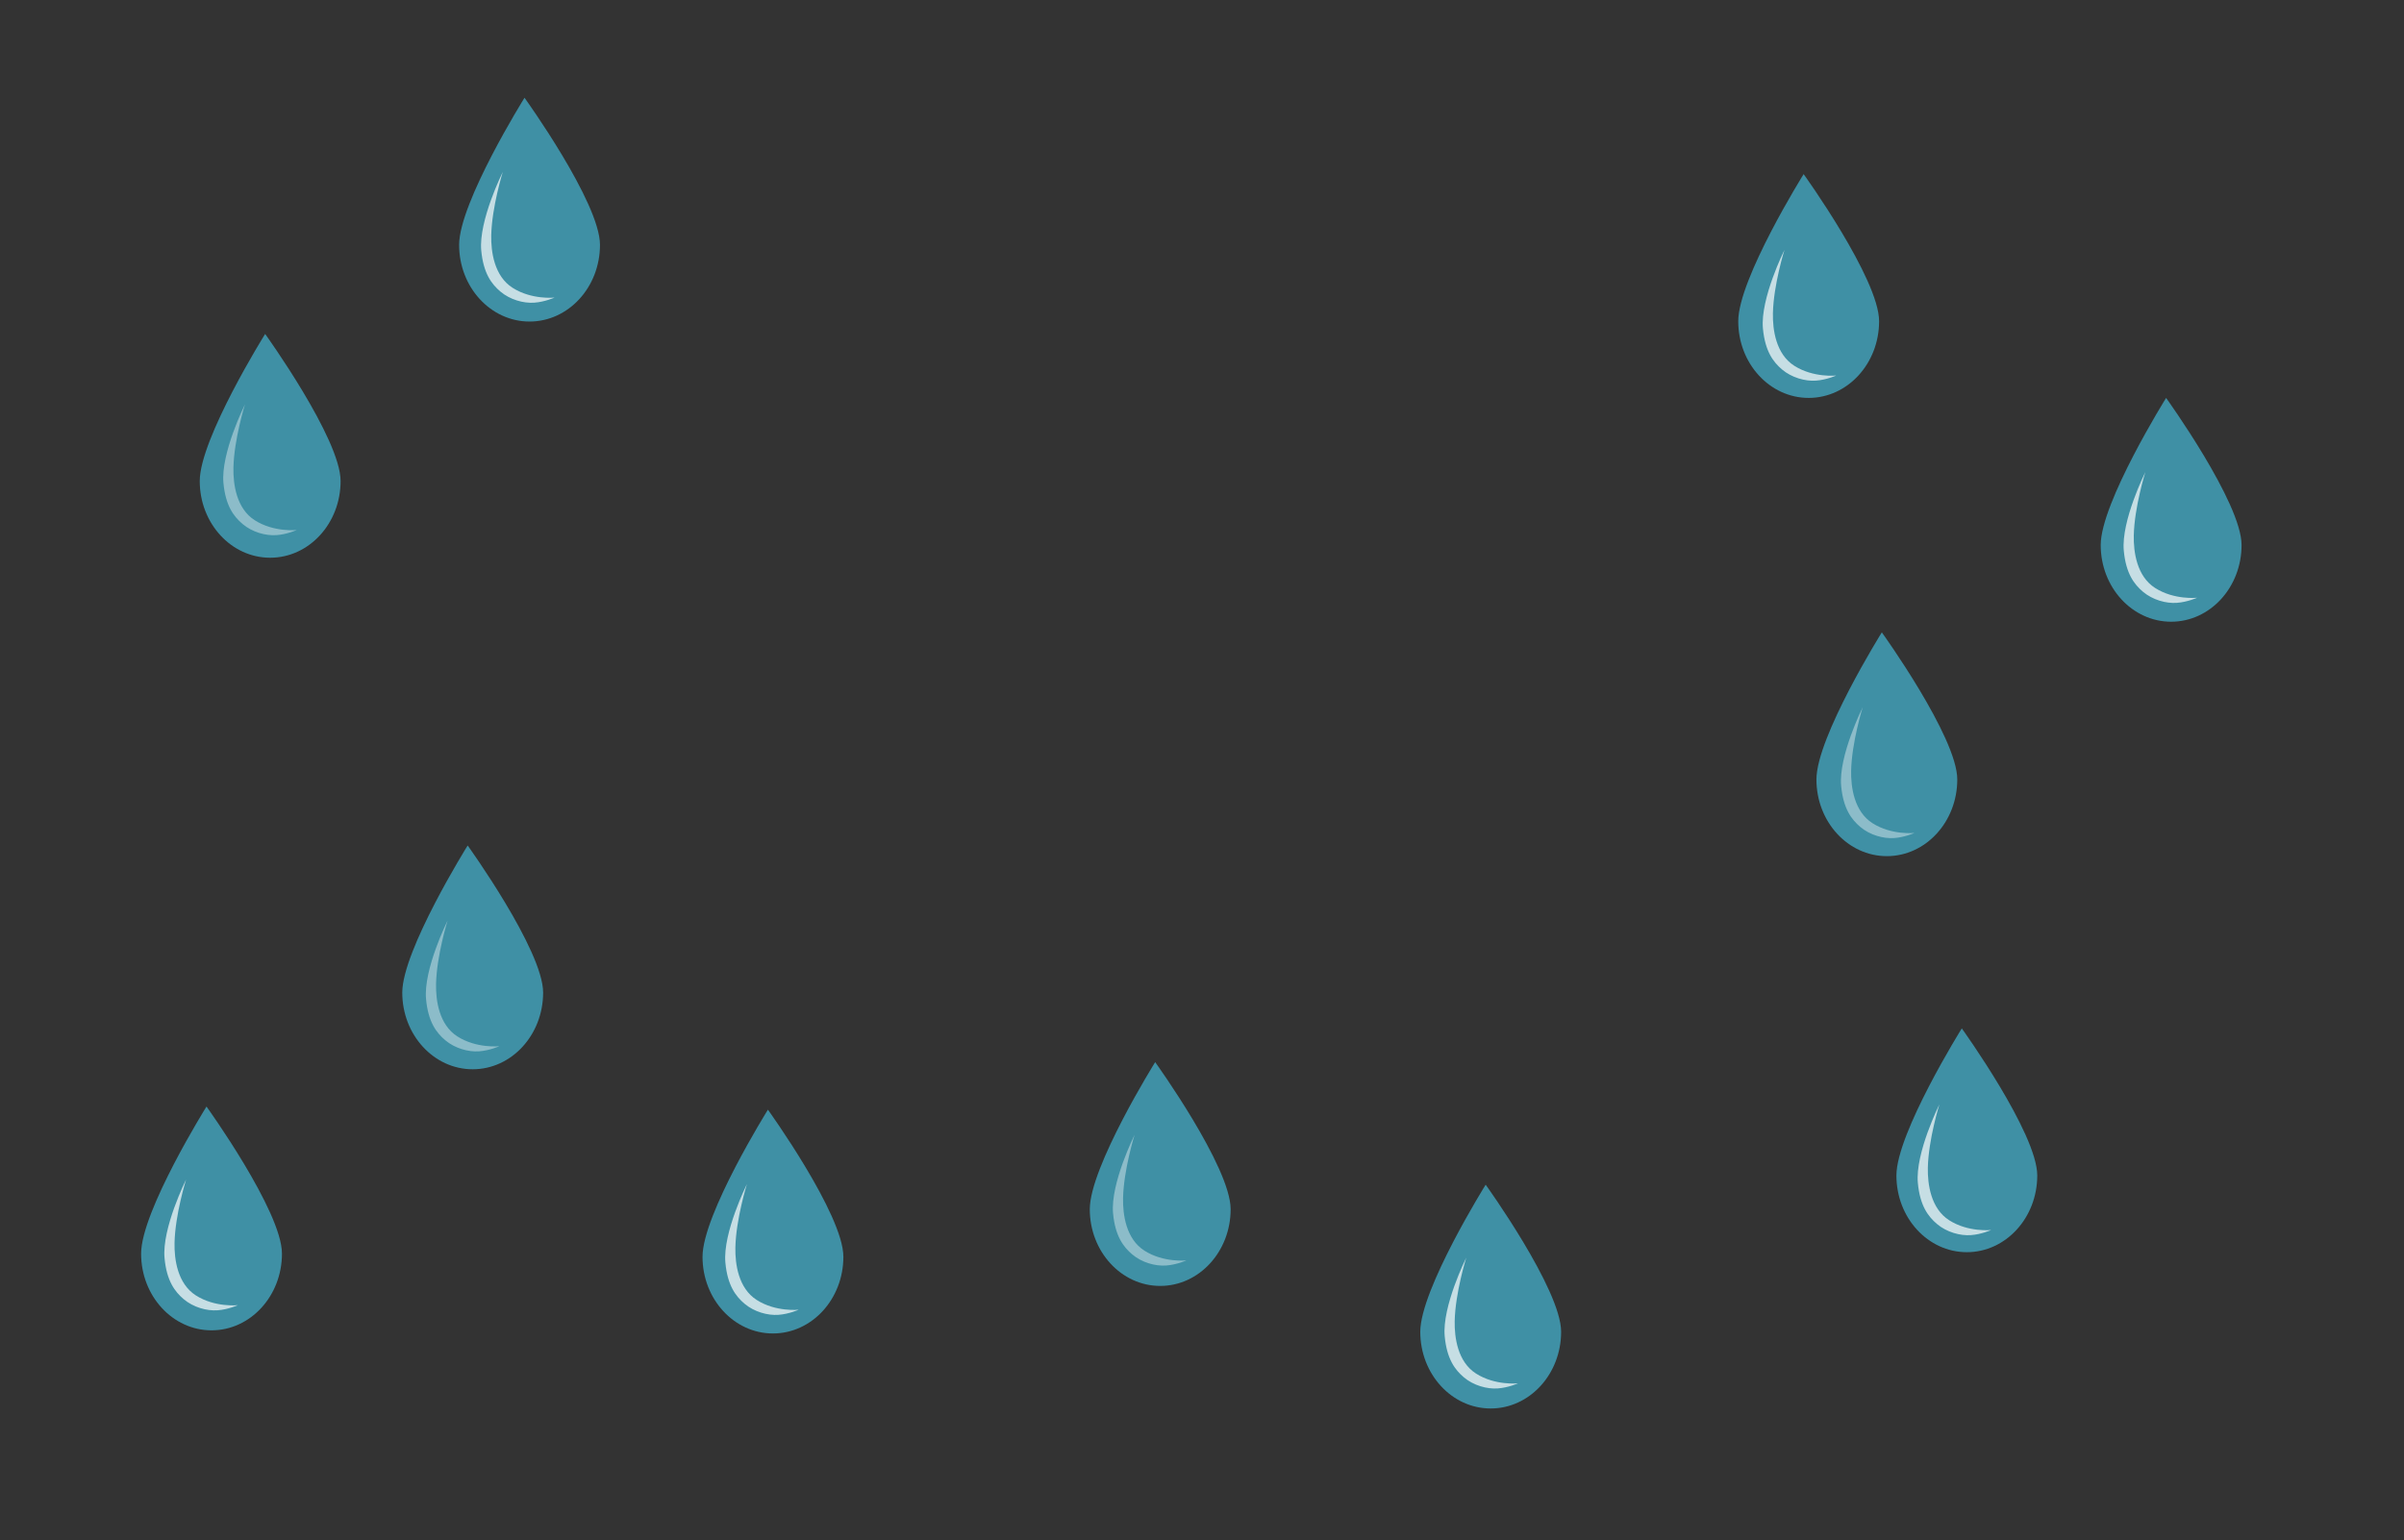 <?xml version="1.0" encoding="utf-8"?>
<!-- Generator: Adobe Illustrator 16.0.4, SVG Export Plug-In . SVG Version: 6.00 Build 0)  -->
<!DOCTYPE svg PUBLIC "-//W3C//DTD SVG 1.1//EN" "http://www.w3.org/Graphics/SVG/1.1/DTD/svg11.dtd">
<svg version="1.1" id="Layer_1" xmlns="http://www.w3.org/2000/svg" xmlns:xlink="http://www.w3.org/1999/xlink" x="0px" y="0px"
	 width="1353.136px" height="867.086px" viewBox="0 0 1353.136 867.086" enable-background="new 0 0 1353.136 867.086"
	 xml:space="preserve">
<rect x="0" y="0" width="1353.136" height="867.086" fill="#333333" stroke="none"/>
<path fill="#3F90A5" d="M158.709,705.855c0,23.848-17.748,43.181-39.641,43.181s-39.641-19.333-39.641-43.181
	c0-23.849,36.81-82.819,36.81-82.819S158.709,682.008,158.709,705.855z"/>
<path fill="#3F90A5" d="M1101.691,438.864c0,23.849-17.747,43.181-39.641,43.181c-21.893,0-39.641-19.332-39.641-43.181
	c0-23.848,36.81-82.819,36.81-82.819S1101.691,415.018,1101.691,438.864z"/>
<path fill="#3F90A5" d="M1146.708,661.855c0,23.848-17.748,43.181-39.641,43.181s-39.641-19.333-39.641-43.181
	s36.81-82.819,36.81-82.819S1146.708,638.008,1146.708,661.855z"/>
<path fill="#3F90A5" d="M305.708,558.867c0,23.848-17.748,43.18-39.641,43.18s-39.641-19.332-39.641-43.18
	c0-23.849,36.81-82.82,36.81-82.82S305.708,535.02,305.708,558.867z"/>
<path fill="#3F90A5" d="M474.709,707.617c0,23.848-17.748,43.181-39.641,43.181s-39.641-19.333-39.641-43.181
	c0-23.849,36.81-82.819,36.81-82.819S474.709,683.77,474.709,707.617z"/>
<path fill="#3F90A5" d="M1261.707,306.872c0,23.848-17.747,43.181-39.641,43.181c-21.893,0-39.641-19.333-39.641-43.181
	c0-23.848,36.81-82.82,36.81-82.82S1261.707,283.025,1261.707,306.872z"/>
<path fill="#3F90A5" d="M1057.685,180.859c0,23.848-17.747,43.181-39.641,43.181c-21.893,0-39.641-19.333-39.641-43.181
	c0-23.848,36.81-82.82,36.81-82.82S1057.685,157.012,1057.685,180.859z"/>
<path fill="#3F90A5" d="M191.712,270.847c0,23.848-17.748,43.181-39.641,43.181s-39.641-19.333-39.641-43.181
	c0-23.848,36.81-82.819,36.81-82.819S191.712,247,191.712,270.847z"/>
<path fill="#3F90A5" d="M337.709,137.859c0,23.848-17.748,43.181-39.641,43.181s-39.641-19.333-39.641-43.181
	c0-23.848,36.81-82.82,36.81-82.82S337.709,114.012,337.709,137.859z"/>
<path fill="#3F90A5" d="M878.708,749.855c0,23.848-17.748,43.181-39.641,43.181s-39.641-19.333-39.641-43.181
	c0-23.849,36.81-82.819,36.81-82.819S878.708,726.008,878.708,749.855z"/>
<path fill="#3F90A5" d="M692.69,680.85c0,23.848-17.748,43.181-39.641,43.181s-39.641-19.333-39.641-43.181
	c0-23.849,36.81-82.819,36.81-82.819S692.69,657.002,692.69,680.85z"/>
<path opacity="0.4" fill="#FFFFFF" d="M251.94,518.311c0,0-13.686,27.472-12.125,44.249c1.198,12.881,5.83,18.917,10.772,23.11
	c5.417,4.597,13.038,6.714,19.104,6.265c6.066-0.449,11.375-2.875,11.375-2.875s-12.802,1.401-23.625-5.5
	c-10.334-6.59-12.184-20.329-12-29.5C245.761,538.072,251.94,518.311,251.94,518.311z"/>
<path opacity="0.4" fill="#FFFFFF" d="M638.633,638.913c0,0-13.686,27.472-12.125,44.249c1.198,12.881,5.83,18.917,10.772,23.11
	c5.417,4.597,13.038,6.714,19.104,6.265c6.066-0.449,11.375-2.875,11.375-2.875s-12.802,1.401-23.625-5.5
	c-10.334-6.59-12.184-20.329-12-29.5C632.454,658.675,638.633,638.913,638.633,638.913z"/>
<path opacity="0.4" fill="#FFFFFF" d="M1048.449,398.234c0,0-13.686,27.472-12.125,44.25c1.197,12.881,5.83,18.917,10.771,23.11
	c5.418,4.597,13.038,6.714,19.104,6.265c6.066-0.449,11.375-2.875,11.375-2.875s-12.802,1.401-23.625-5.5
	c-10.334-6.59-12.184-20.329-12-29.5C1042.269,417.996,1048.449,398.234,1048.449,398.234z"/>
<path opacity="0.7" fill="#FFFFFF" d="M283.008,96.793c0,0-13.686,27.472-12.125,44.25c1.197,12.881,5.83,18.917,10.771,23.11
	c5.418,4.597,13.038,6.714,19.104,6.265c6.066-0.449,11.375-2.875,11.375-2.875s-12.802,1.401-23.625-5.5
	c-10.334-6.59-12.184-20.329-12-29.5C276.828,116.555,283.008,96.793,283.008,96.793z"/>
<path opacity="0.4" fill="#FFFFFF" d="M137.888,227.673c0,0-13.686,27.472-12.125,44.25c1.197,12.881,5.83,18.917,10.771,23.11
	c5.418,4.597,13.038,6.714,19.104,6.265c6.066-0.449,11.375-2.875,11.375-2.875s-12.802,1.401-23.625-5.5
	c-10.334-6.59-12.184-20.329-12-29.5C131.708,247.435,137.888,227.673,137.888,227.673z"/>
<path opacity="0.7" fill="#FFFFFF" d="M104.741,664.124c0,0-13.686,27.471-12.125,44.249c1.197,12.881,5.83,18.917,10.771,23.11
	c5.418,4.597,13.038,6.714,19.104,6.265c6.066-0.449,11.375-2.875,11.375-2.875s-12.802,1.401-23.625-5.5
	c-10.334-6.59-12.184-20.329-12-29.501C98.562,683.886,104.741,664.124,104.741,664.124z"/>
<path opacity="0.7" fill="#FFFFFF" d="M420.421,666.684c0,0-13.686,27.471-12.125,44.249c1.197,12.881,5.83,18.917,10.771,23.11
	c5.418,4.597,13.038,6.714,19.104,6.265c6.066-0.449,11.375-2.875,11.375-2.875s-12.802,1.401-23.625-5.5
	c-10.334-6.59-12.184-20.329-12-29.501C414.242,686.445,420.421,666.684,420.421,666.684z"/>
<path opacity="0.7" fill="#FFFFFF" d="M825.302,708.124c0,0-13.686,27.471-12.125,44.249c1.197,12.881,5.83,18.917,10.771,23.11
	c5.418,4.597,13.038,6.714,19.104,6.265c6.066-0.449,11.375-2.875,11.375-2.875s-12.802,1.401-23.625-5.5
	c-10.334-6.59-12.184-20.329-12-29.501C819.123,727.886,825.302,708.124,825.302,708.124z"/>
<path opacity="0.7" fill="#FFFFFF" d="M1091.624,621.803c0,0-13.686,27.471-12.125,44.249c1.197,12.881,5.83,18.917,10.771,23.11
	c5.418,4.597,13.038,6.714,19.104,6.265c6.066-0.449,11.375-2.875,11.375-2.875s-12.802,1.401-23.625-5.5
	c-10.334-6.59-12.184-20.329-12-29.501C1085.444,641.564,1091.624,621.803,1091.624,621.803z"/>
<path opacity="0.7" fill="#FFFFFF" d="M1207.541,265.804c0,0-13.686,27.471-12.125,44.249c1.197,12.881,5.83,18.917,10.771,23.11
	c5.418,4.597,13.038,6.714,19.104,6.265c6.066-0.449,11.375-2.875,11.375-2.875s-12.802,1.401-23.625-5.5
	c-10.334-6.59-12.184-20.329-12-29.501C1201.361,285.565,1207.541,265.804,1207.541,265.804z"/>
<path opacity="0.7" fill="#FFFFFF" d="M1004.421,140.684c0,0-13.686,27.471-12.125,44.249c1.197,12.881,5.83,18.917,10.771,23.11
	c5.418,4.597,13.038,6.714,19.104,6.265c6.066-0.449,11.375-2.875,11.375-2.875s-12.802,1.401-23.625-5.5
	c-10.334-6.59-12.184-20.329-12-29.501C998.242,160.445,1004.421,140.684,1004.421,140.684z"/>
</svg>
